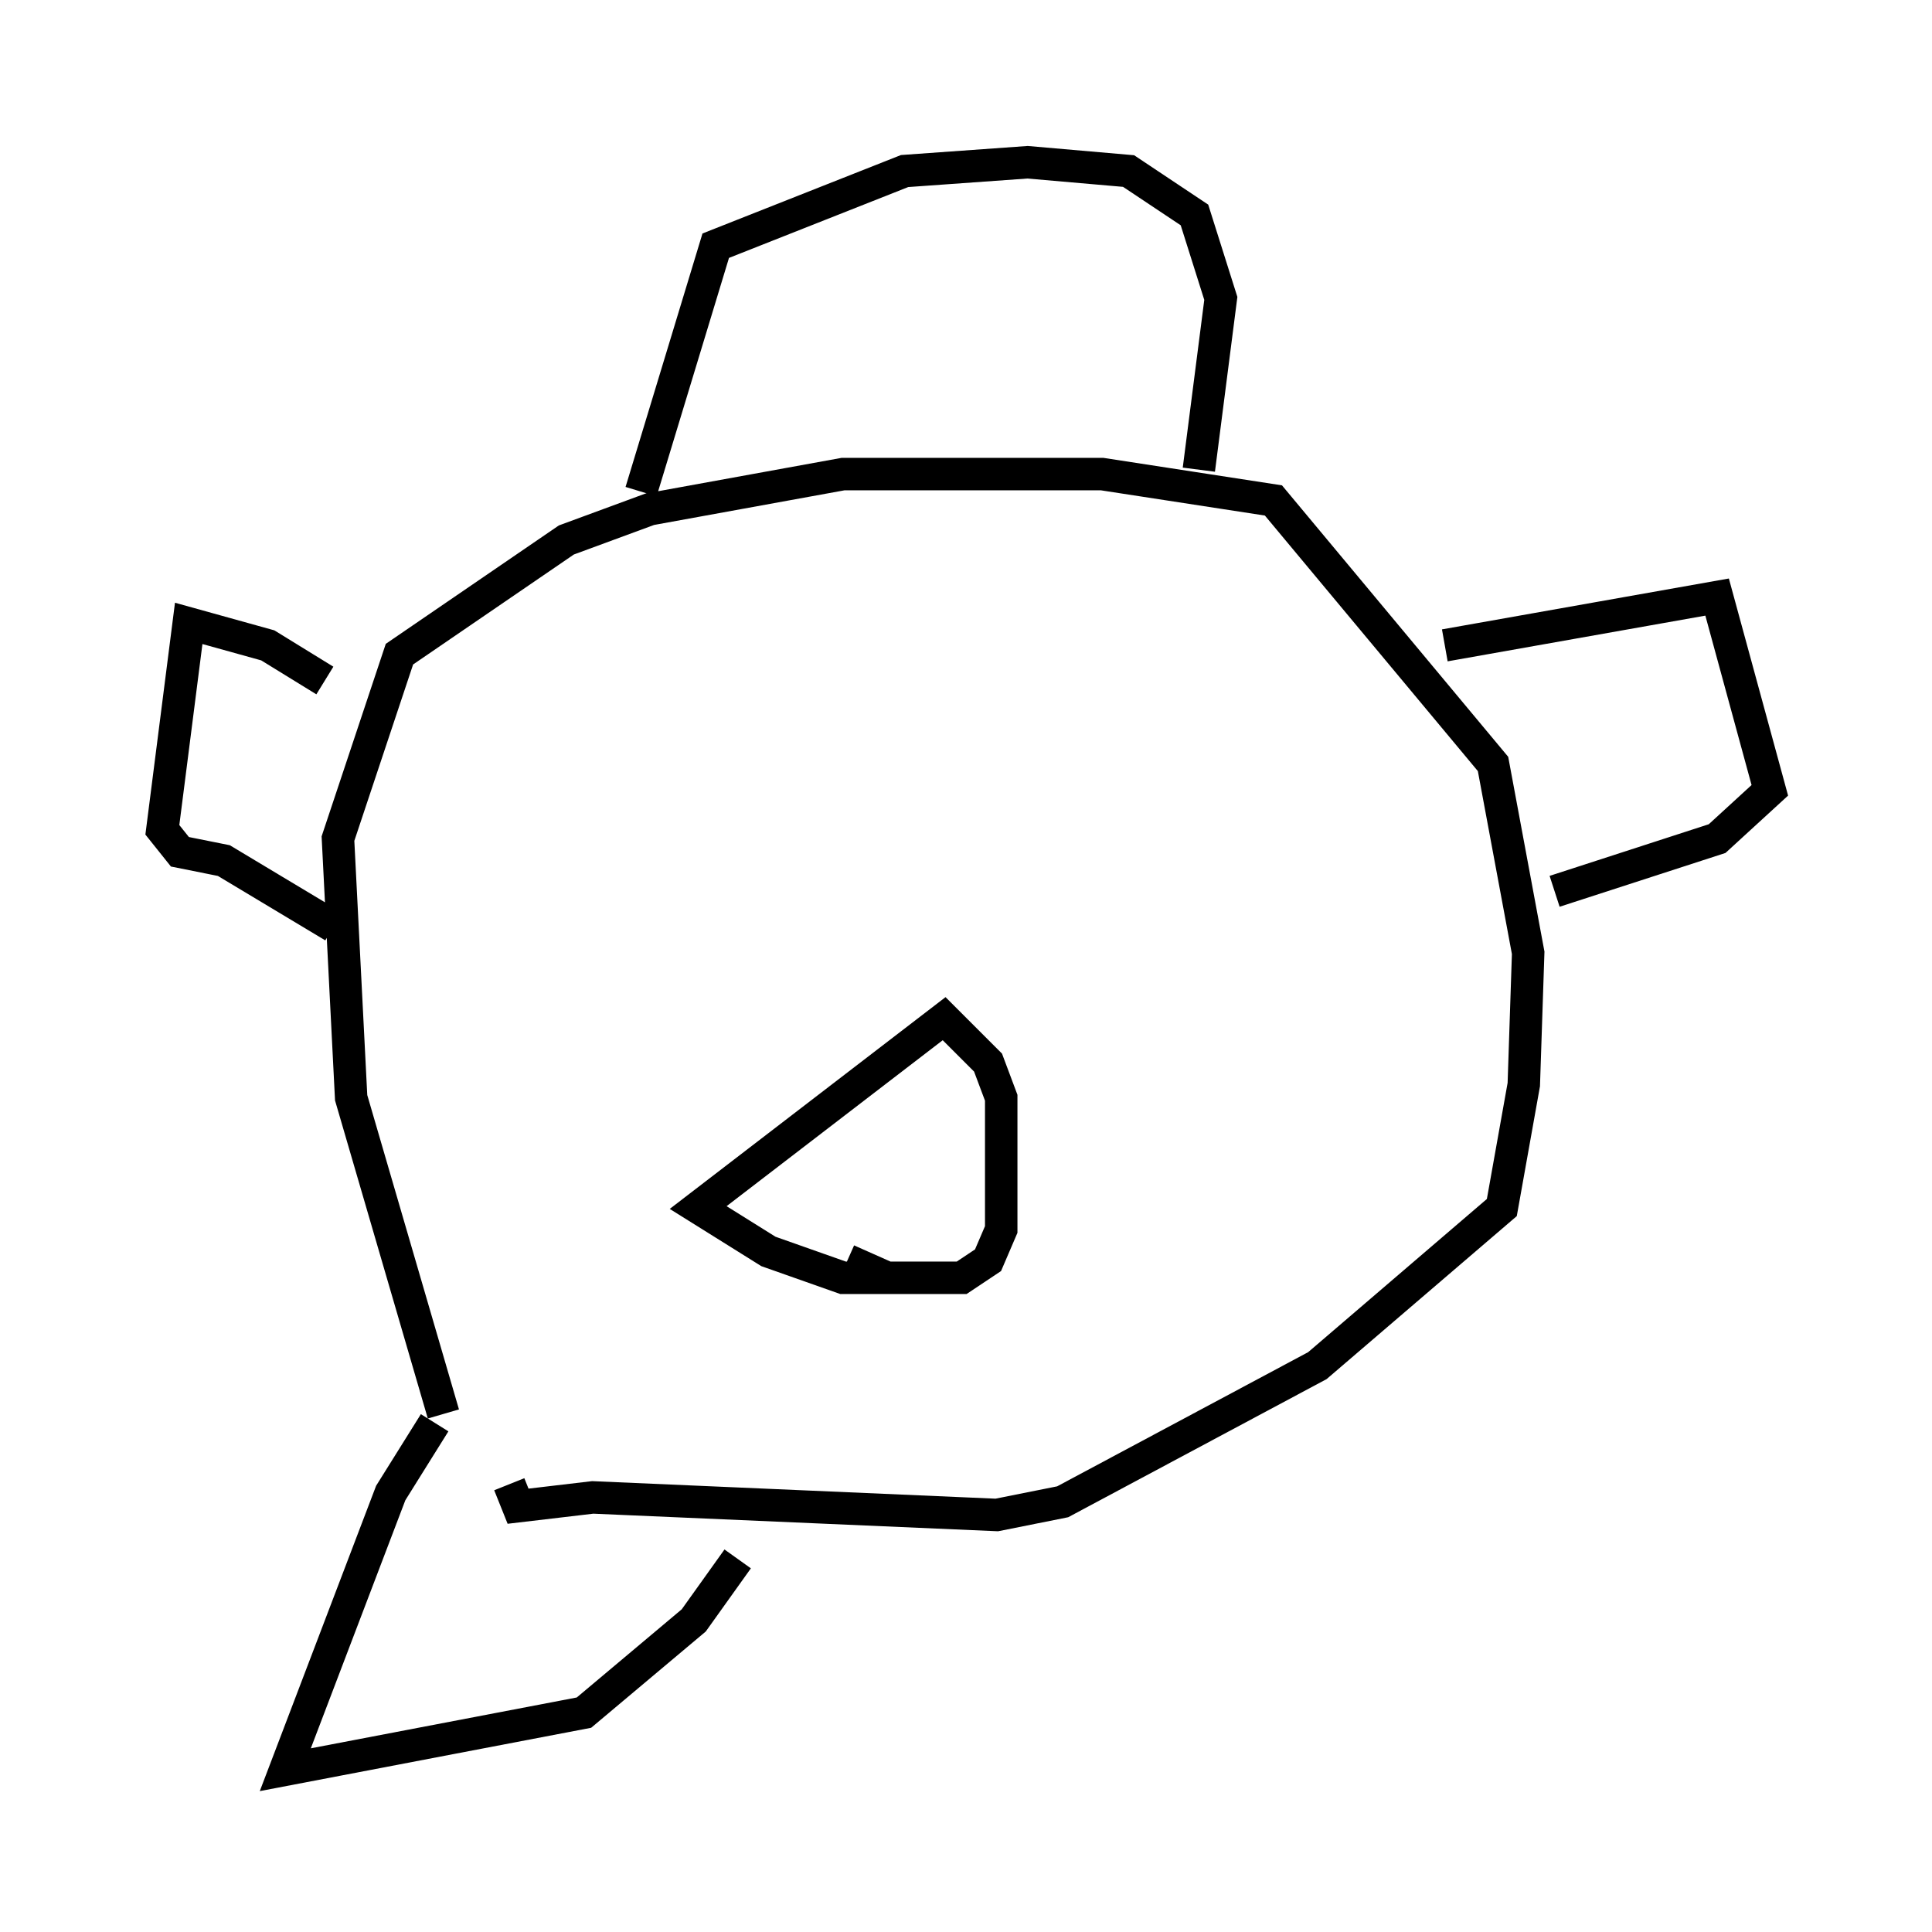 <?xml version="1.0" encoding="utf-8" ?>
<svg baseProfile="full" height="59.526" version="1.1" width="59.526" xmlns="http://www.w3.org/2000/svg" xmlns:ev="http://www.w3.org/2001/xml-events" xmlns:xlink="http://www.w3.org/1999/xlink"><defs /><rect fill="white" height="59.526" width="59.526" x="0" y="0" /><path d="M15.149, 46.813 m-1.488, -3.248 l-2.842, -9.743 -0.406, -7.984 l1.894, -5.683 5.142, -3.518 l2.571, -0.947 5.954, -1.083 l7.984, 0.0 5.277, 0.812 l6.766, 8.119 1.083, 5.819 l-0.135, 4.059 -0.677, 3.789 l-5.683, 4.871 -7.848, 4.195 l-2.03, 0.406 -12.449, -0.541 l-2.3, 0.271 -0.271, -0.677 m11.773, -6.36 l-1.488, 0.0 -2.3, -0.812 l-2.165, -1.353 7.578, -5.819 l1.353, 1.353 0.406, 1.083 l0.0, 4.059 -0.406, 0.947 l-0.812, 0.541 -2.3, 0.0 l-1.218, -0.541 m-6.36, -23.68 l2.3, -7.578 5.819, -2.3 l3.789, -0.271 3.112, 0.271 l2.03, 1.353 0.812, 2.571 l-0.677, 5.277 m7.578, 5.413 l8.39, -1.488 1.624, 5.954 l-1.624, 1.488 -5.007, 1.624 m-37.889, -6.495 l-1.759, -1.083 -2.436, -0.677 l-0.812, 6.36 0.541, 0.677 l1.353, 0.271 3.383, 2.03 m3.112, 15.291 l-1.353, 2.165 -3.248, 8.525 l9.202, -1.759 3.383, -2.842 l1.353, -1.894 " fill="none" stroke="black" stroke-width="1" /></svg>